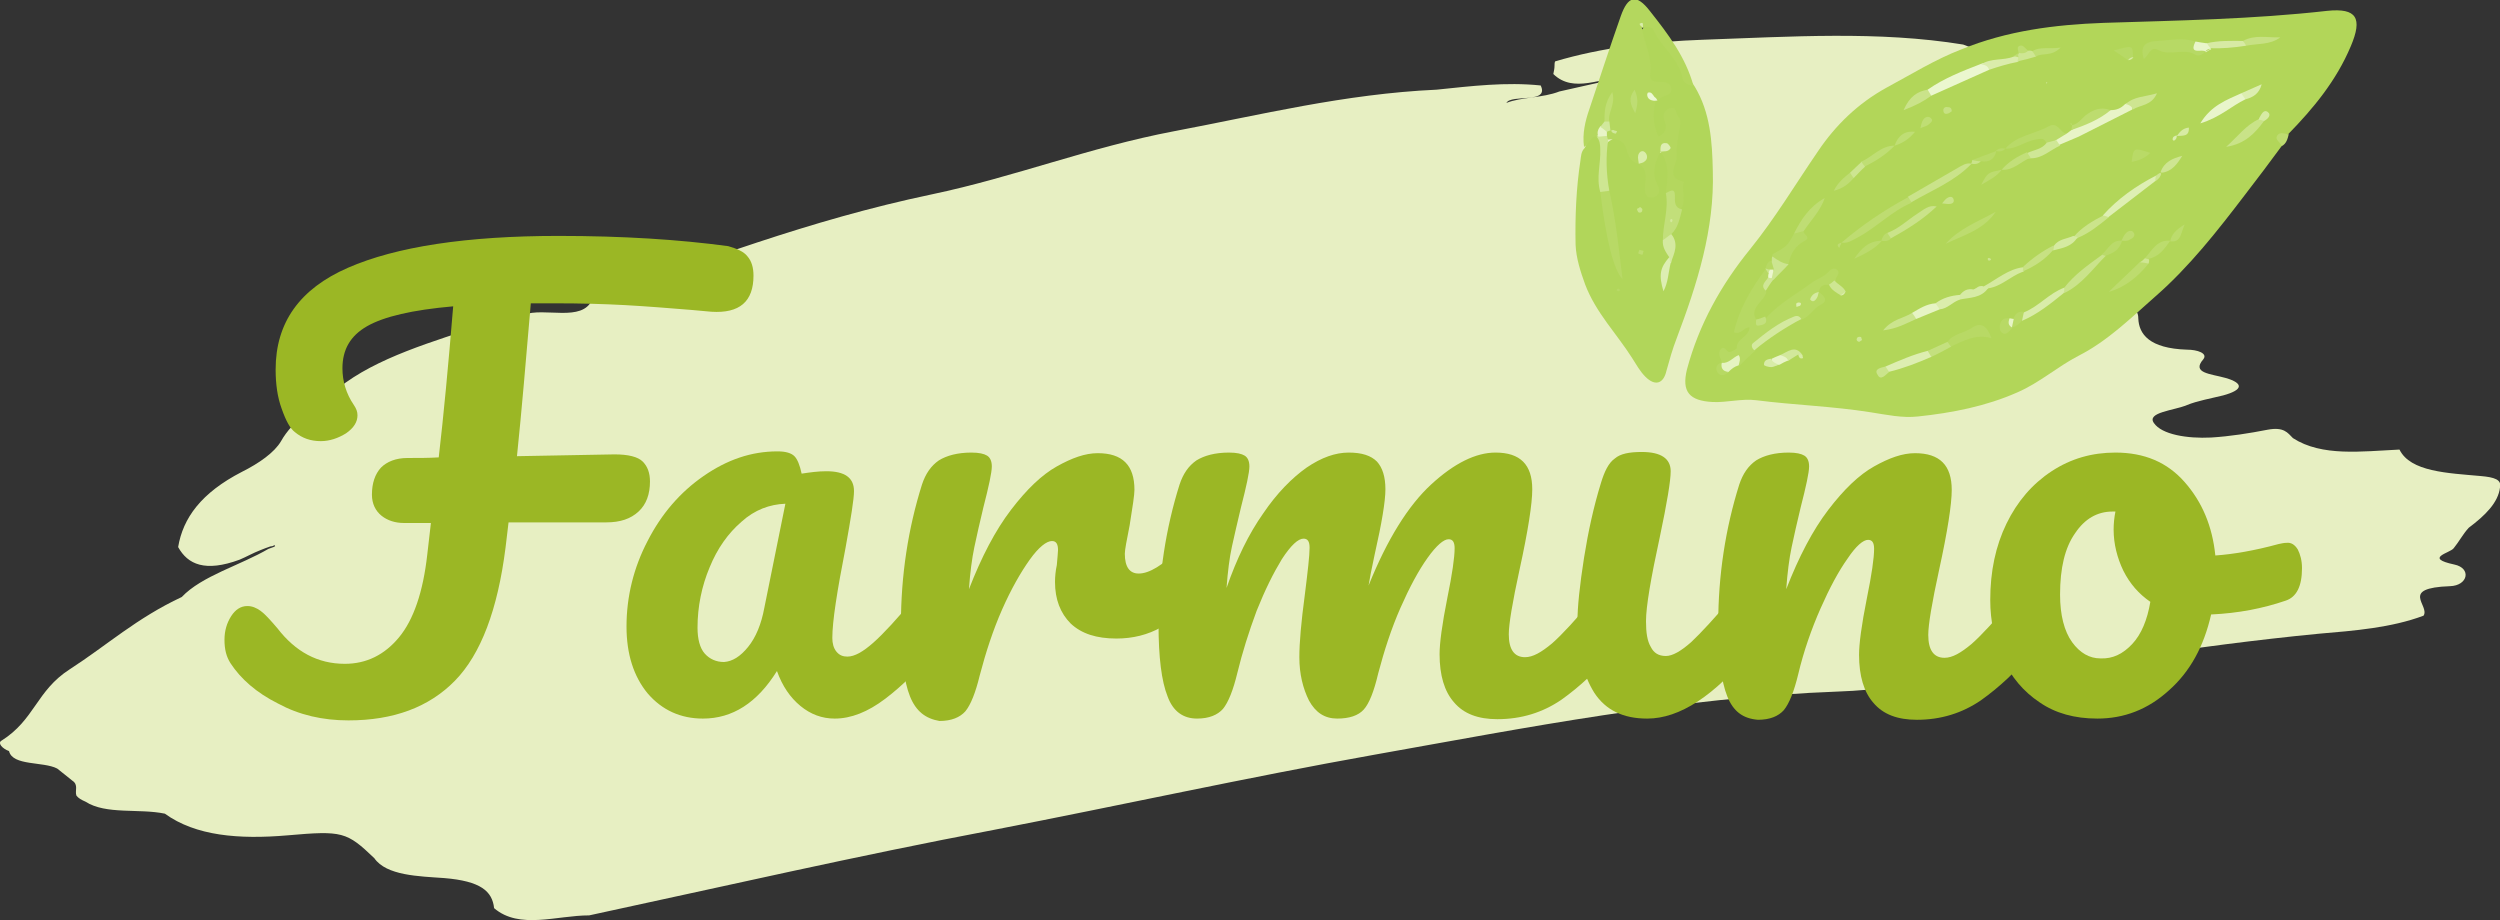 <?xml version="1.0" encoding="utf-8"?>
<!-- Generator: Adobe Illustrator 25.2.0, SVG Export Plug-In . SVG Version: 6.00 Build 0)  -->
<svg version="1.1" id="Layer_1" xmlns="http://www.w3.org/2000/svg" xmlns:xlink="http://www.w3.org/1999/xlink" x="0px" y="0px"
	 viewBox="0 0 415.4 152.9" style="enable-background:new 0 0 415.4 152.9;" xml:space="preserve">
<rect x="0" y="0" width="415.4" height="152.9" fill="#333333" stroke="none"/>
<style type="text/css">
	.st0{display:none;}
	.st1{fill:#E7EFC2;}
	.st2{fill:#9BB725;}
	.st3{fill:#B2D659;}
	.st4{fill:#BEDC70;}
	.st5{fill:#B7D963;}
	.st6{fill:#B7D965;}
	.st7{fill:#E8F4C7;}
	.st8{fill:#EBF7CF;}
	.st9{fill:#B9DA68;}
	.st10{fill:#BEDC71;}
	.st11{fill:#CAE38A;}
	.st12{fill:#BDDC6F;}
	.st13{fill:#B8D965;}
	.st14{fill:#E9F5CB;}
	.st15{fill:#DEEFB3;}
	.st16{fill:#DDEEB1;}
	.st17{fill:#CAE38B;}
	.st18{fill:#D4E99F;}
	.st19{fill:#BFDD74;}
	.st20{fill:#BDDC6E;}
	.st21{fill:#C9E388;}
	.st22{fill:#D9ECA9;}
	.st23{fill:#C7E183;}
	.st24{fill:#D7EAA4;}
	.st25{fill:#CEE591;}
	.st26{fill:#D5EAA0;}
	.st27{fill:#DAECAB;}
	.st28{fill:#CBE48B;}
	.st29{fill:#B9DA67;}
	.st30{fill:#CBE48D;}
	.st31{fill:#E6F4C4;}
	.st32{fill:#CFE796;}
	.st33{fill:#BFDE74;}
	.st34{fill:#D6EBA5;}
	.st35{fill:#BBDB6C;}
	.st36{fill:#BCDC6D;}
	.st37{fill:#C2DF79;}
	.st38{fill:#CEE592;}
	.st39{fill:#CCE590;}
	.st40{fill:#E5F3C2;}
	.st41{fill:#BFDE75;}
	.st42{fill:#DBEDAC;}
	.st43{fill:#BADA6A;}
	.st44{fill:#C4E07F;}
	.st45{fill:#DCEEB0;}
	.st46{fill:#E8F5C9;}
	.st47{fill:#D2E89B;}
	.st48{fill:#CEE692;}
	.st49{fill:#CBE48C;}
	.st50{fill:#CEE693;}
	.st51{fill:#CDE591;}
	.st52{fill:#C6E182;}
	.st53{fill:#D8ECA8;}
	.st54{fill:#C3E07D;}
	.st55{fill:#D7EBA4;}
	.st56{fill:#BEDD71;}
	.st57{fill:#CFE696;}
	.st58{fill:#CFE797;}
	.st59{fill:#E6F4C6;}
	.st60{fill:#CDE590;}
	.st61{fill:#CFE693;}
	.st62{fill:#DCEEAF;}
	.st63{fill:#E0F0B8;}
	.st64{fill:#D8EBA5;}
	.st65{fill:#E0F0B6;}
	.st66{fill:#D5EAA1;}
	.st67{fill:#DDEEB0;}
	.st68{fill:#EBF6CE;}
	.st69{fill:#B1D65A;}
	.st70{fill:#B4D75E;}
	.st71{fill:#B8D966;}
	.st72{fill:#C2DF7A;}
	.st73{fill:#DDEEB2;}
	.st74{fill:#CCE58D;}
	.st75{fill:#C0DE73;}
	.st76{fill:#BEDD73;}
	.st77{fill:#DAEDAB;}
	.st78{fill:#ECF8D3;}
	.st79{fill:#D1E89C;}
	.st80{fill:#D4E99C;}
</style>
<g id="Bg" class="st0">
</g>
<g id="Object">
	<path id="Tinta" class="st1" d="M334.6,15.4c9.8,5.7,9.8,5.7,2.5,12.9c-1.4,1.4-2,2.8-2.2,4.4c-0.4,4.2-3.4,7.9-10.2,10.7
		c-4.4,1.8-8.3,3.9-12.4,5.9c0.1,0.6-4.1,1.9,0.5,1.8c3,0,6.1,0.9,9.1-0.1c9.9-0.4,19.9-1.1,29.8-0.2c2.4,0.2,3.6,0.4,3.6,2.1
		c0.1,2.6,1.8,5,8.1,5.2c1.7,0,3.5,0.6,2.7,1.6c-2,2.3,1.2,2.4,3.7,3.1c3.1,0.9,2.9,2-0.4,2.9c-2,0.5-4.3,0.9-6,1.6
		c-2.1,0.9-6.8,1.2-5.5,3c1.3,1.9,5.5,2.6,9.5,2.4c3.2-0.2,6.3-0.7,9.4-1.3c2.7-0.5,3.3,0.5,4.2,1.4c4.8,3.1,11.4,2.2,17.7,1.9
		c1.8,3.7,8,3.9,13.5,4.4c2.3,0.2,3.5,0.6,3.2,1.9c-0.3,2.5-2.4,4.6-5.2,6.7c-1,1.1-1.6,2.3-2.5,3.4c-0.6,0.8-5,1.6,0.1,2.7
		c2.9,0.6,2.3,3.5-0.7,3.6c-8.5,0.3-3.3,3.2-4.4,4.9c-5.3,2-11.5,2.5-17.4,3c-20.8,2-40.9,5.6-61.6,7.8c-6,0.6-12.1,1.6-18.1,1.8
		c-26.8,1-51.9,6-77.2,10.5c-21.3,3.8-42.1,8.4-63.3,12.5c-22.7,4.3-44.9,9.4-67.2,14.2c-5.4,0-11.6,2.4-15.8-1.2
		c-0.3-2.8-2.2-4.5-8.3-5c-4.2-0.3-9.6-0.4-11.6-3.3c-4.6-4.4-5.3-4.6-14.4-3.8c-8.1,0.7-15.3,0.1-20.4-3.6c-4.3-0.9-9.8,0.2-13.2-2
		c-0.7-0.3-1.2-0.6-1.5-1c-0.3-0.8,0.4-1.8-0.7-2.5c-0.9-0.7-1.7-1.4-2.5-2c-2.3-1.2-7.4-0.4-8-2.9c-1.1-0.4-1.9-1.3-1.3-1.7
		c5.6-3.5,5.8-8.3,11.4-11.9c6.2-4,11.1-8.5,18.6-12c3.3-3.5,9.8-5.3,14.4-8c0.6-0.2,1.2-0.4,1.1-0.5c-0.7-0.6,0.5,0-0.8,0.1
		c-0.6,0.2-1.1,0.4-1.6,0.6C42,91.9,41,92.5,39.8,93c-5.7,2.1-8.6,0.8-10.2-2.1c0.8-4.8,3.8-9,10.6-12.5c2.8-1.4,5.4-3.2,6.5-5.1
		c1.9-3.4,5.8-6,9.5-8.8c6.4-5.1,15.6-7.7,24.6-10.7c1.9-0.6,4.1-1,6.2-1.5c3.5-1.3,9.7,1.3,11.4-2.5c18.3-6.3,35.9-13.2,56.4-17.5
		c13.8-2.9,26.1-7.8,40.3-10.5c14.3-2.7,28.3-6.2,43.6-6.9c5.8-0.6,11.5-1.3,17.3-0.7c1.5,3.1-4.9,1.4-5.7,2.9c2.5-1,6-0.8,8.8-1.9
		c3.7-0.8,7.3-1.7,11-2.4c-4,0-8.6,2.8-12-0.5c0.1-0.5,0.2-0.9,0.2-1.4c0-0.2,0-0.5,0.1-0.7c7.7-2.3,16.1-3.3,24.6-3.6
		c14.5-0.5,29.1-1.5,43.2,0.8c0.7,0.3,1.4,0.5,2.1,0.8l0,0C331,10.6,329.8,13.8,334.6,15.4z"/>
	<g id="Texto">
		<path class="st2" d="M124.2,42.6c0.7,0.8,1,1.9,1,3.2c0,4.3-2.3,6.3-7,6l-3.3-0.3c-3.7-0.3-7.4-0.6-11-0.8
			c-3.7-0.2-7.5-0.3-11.5-0.3h-4.2c-0.8,9.3-1.5,17.7-2.3,25.4l16.2-0.3c2.3,0,3.9,0.4,4.7,1.2c0.8,0.8,1.2,1.9,1.2,3.3
			c0,2.1-0.6,3.8-1.9,5s-3,1.8-5.4,1.8H84.5L84,91c-1.3,10.3-4.1,17.7-8.4,22.1s-10.2,6.6-17.7,6.6c-4.3,0-8.2-0.9-11.7-2.8
			c-3.6-1.8-6.2-4.1-7.9-6.7c-0.7-1.1-1-2.3-1-3.9c0-1.5,0.4-2.8,1.1-3.9c0.7-1.1,1.6-1.7,2.7-1.7c0.8,0,1.5,0.3,2.2,0.8
			s1.6,1.5,2.8,2.9c3,3.9,6.7,5.9,11.2,5.9c3.6,0,6.6-1.5,9-4.4s4-7.5,4.7-13.8l0.6-5.2h-4.5c-1.4,0-2.7-0.4-3.7-1.2
			c-1-0.8-1.6-2-1.6-3.5c0-1.9,0.5-3.4,1.5-4.5c1-1,2.5-1.6,4.4-1.6c1.8,0,3.5,0,5.2-0.1c0.8-6.9,1.6-15.3,2.4-25.1
			c-6.8,0.6-11.5,1.7-14.3,3.3s-4.1,3.9-4.1,7c0,2.1,0.6,4.2,1.9,6.1c0.4,0.6,0.6,1.1,0.6,1.7c0,1.1-0.6,2.1-1.9,3
			c-1.3,0.8-2.7,1.3-4.2,1.3c-1.7,0-3.1-0.5-4.3-1.5c-0.8-0.6-1.5-1.9-2.2-3.9c-0.7-1.9-1-4.1-1-6.5c0-7.8,4-13.4,12-16.9
			s19.7-5.3,35-5.3c10.7,0,20,0.6,28.2,1.7C122.4,41.3,123.6,41.8,124.2,42.6z"/>
		<path class="st2" d="M107.6,115.2c-2.3-2.8-3.5-6.5-3.5-11.1c0-5,1.2-9.8,3.5-14.2c2.3-4.5,5.4-8.1,9.3-10.8
			c3.9-2.7,7.9-4.1,12.3-4.1c1.4,0,2.3,0.3,2.8,0.8s0.9,1.5,1.2,2.9c1.3-0.2,2.7-0.4,4.1-0.4c3.1,0,4.6,1.1,4.6,3.3
			c0,1.3-0.5,4.4-1.4,9.4c-1.4,7.2-2.2,12.2-2.2,15c0,0.9,0.2,1.7,0.7,2.3c0.5,0.6,1.1,0.8,1.8,0.8c1.2,0,2.6-0.8,4.3-2.3
			s4-4,6.9-7.5c0.8-0.9,1.6-1.3,2.5-1.3c0.8,0,1.5,0.4,1.9,1.1c0.5,0.8,0.7,1.8,0.7,3.1c0,2.5-0.6,4.4-1.8,5.8
			c-2.6,3.2-5.3,5.9-8.2,8.1s-5.7,3.3-8.4,3.3c-2.1,0-4-0.7-5.7-2.1s-3-3.3-3.9-5.8c-3.3,5.3-7.4,7.9-12.3,7.9
			C113.1,119.4,110,118,107.6,115.2z M124.3,107.5c1.3-1.6,2.2-3.8,2.7-6.5l3.5-17.3c-2.6,0.1-5.1,1-7.3,3c-2.2,1.9-4,4.4-5.3,7.6
			c-1.3,3.1-2,6.5-2,10c0,1.9,0.4,3.4,1.2,4.3c0.8,0.9,1.9,1.4,3.2,1.4C121.7,109.9,123,109.1,124.3,107.5z"/>
		<path class="st2" d="M151.2,115.7c-1-2.5-1.5-6.5-1.5-12c0-8.1,1.2-15.9,3.5-23.2c0.6-1.8,1.5-3.1,2.8-4c1.3-0.8,3.1-1.3,5.4-1.3
			c1.3,0,2.1,0.2,2.6,0.5s0.8,0.9,0.8,1.8c0,1-0.5,3.3-1.4,6.8c-0.6,2.5-1.1,4.7-1.5,6.6s-0.7,4.2-0.9,7c2.1-5.4,4.4-9.8,7-13.2
			c2.6-3.4,5.1-5.8,7.6-7.2c2.5-1.4,4.7-2.2,6.8-2.2c4.1,0,6.1,2,6.1,6.1c0,0.8-0.3,2.8-0.8,5.9c-0.5,2.5-0.8,4.1-0.8,4.7
			c0,2.2,0.8,3.3,2.3,3.3c1.8,0,4-1.4,6.8-4.1c0.8-0.8,1.7-1.2,2.5-1.2s1.5,0.4,1.9,1.1c0.5,0.7,0.7,1.7,0.7,2.9
			c0,2.3-0.6,4.1-1.9,5.5c-1.8,1.8-3.8,3.4-6.2,4.7c-2.3,1.3-4.8,1.9-7.5,1.9c-3.3,0-5.8-0.8-7.6-2.5c-1.7-1.7-2.6-4-2.6-6.9
			c0-0.9,0.1-1.9,0.3-2.8c0.1-1.3,0.2-2.1,0.2-2.5c0-1-0.3-1.5-1-1.5c-0.9,0-2.2,1-3.7,3.1s-3.1,4.9-4.6,8.3s-2.7,7.1-3.7,10.9
			c-0.7,2.9-1.5,4.9-2.4,6c-0.9,1-2.3,1.6-4.3,1.6C153.8,119.4,152.2,118.2,151.2,115.7z"/>
		<path class="st2" d="M194,115.7c-1-2.5-1.5-6.5-1.5-12c0-8.1,1.2-15.9,3.5-23.2c0.6-1.8,1.5-3.1,2.8-4c1.3-0.8,3.1-1.3,5.4-1.3
			c1.3,0,2.1,0.2,2.6,0.5s0.8,0.9,0.8,1.8c0,1-0.5,3.3-1.4,6.8c-0.6,2.5-1.1,4.7-1.5,6.5s-0.7,4.2-0.9,6.9c1.7-4.9,3.7-9,6.1-12.4
			c2.3-3.4,4.8-5.9,7.2-7.6c2.5-1.7,4.8-2.5,7-2.5s3.7,0.5,4.7,1.5c0.9,1,1.4,2.5,1.4,4.6c0,2-0.6,5.6-1.8,10.9
			c-0.5,2.3-0.8,3.9-1,5.1c3.1-7.7,6.6-13.3,10.4-16.8c3.8-3.5,7.4-5.3,10.7-5.3c4.1,0,6.1,2,6.1,6.1c0,2.4-0.7,6.9-2.1,13.3
			c-1.2,5.5-1.8,9.1-1.8,10.8c0,2.5,0.9,3.8,2.7,3.8c1.3,0,2.7-0.8,4.5-2.3c1.7-1.5,4-4,6.9-7.5c0.8-0.9,1.6-1.3,2.5-1.3
			c0.8,0,1.5,0.4,1.9,1.1c0.5,0.8,0.7,1.8,0.7,3.1c0,2.5-0.6,4.4-1.8,5.8c-2.7,3.3-5.6,6-8.7,8.2c-3.1,2.1-6.6,3.2-10.6,3.2
			c-3.2,0-5.6-0.9-7.2-2.8c-1.6-1.8-2.4-4.5-2.4-8c0-1.8,0.4-4.9,1.3-9.4c0.8-3.9,1.2-6.7,1.2-8.2c0-1-0.3-1.5-1-1.5
			c-0.8,0-2,1-3.5,3.1s-3,4.9-4.5,8.3s-2.7,7.1-3.7,10.9c-0.7,3-1.5,5-2.4,6s-2.4,1.5-4.4,1.5c-2.1,0-3.6-1-4.7-3
			c-1-2-1.6-4.4-1.6-7.2c0-2.4,0.3-5.8,0.9-10.3c0.5-4,0.8-6.6,0.8-7.9c0-1-0.3-1.5-1-1.5c-0.9,0-2.1,1.1-3.6,3.4
			c-1.4,2.3-2.8,5.1-4.2,8.6c-1.3,3.5-2.4,7-3.2,10.3c-0.7,2.9-1.5,4.9-2.4,6c-0.9,1-2.3,1.6-4.3,1.6
			C196.6,119.4,194.9,118.2,194,115.7z"/>
		<path class="st2" d="M264.9,115.1c-1.8-2.9-2.8-6.7-2.8-11.5c0-2.8,0.4-6.4,1.1-10.9c0.7-4.4,1.6-8.5,2.8-12.4
			c0.6-2,1.3-3.4,2.3-4.1c0.9-0.8,2.4-1.1,4.5-1.1c3.2,0,4.8,1.1,4.8,3.2c0,1.6-0.6,5.2-1.8,10.9c-1.5,6.9-2.3,11.6-2.3,14
			c0,1.9,0.2,3.3,0.8,4.3c0.5,1,1.3,1.5,2.5,1.5c1.1,0,2.5-0.8,4.2-2.3c1.7-1.6,3.9-4,6.8-7.4c0.8-0.9,1.6-1.3,2.5-1.3
			c0.8,0,1.5,0.4,1.9,1.1c0.5,0.8,0.7,1.8,0.7,3.1c0,2.5-0.6,4.4-1.8,5.8c-6.2,7.6-12,11.4-17.4,11.4
			C269.7,119.4,266.8,118,264.9,115.1z M268.6,67.1c-1.3-1.2-2-2.9-2-5.1c0-2.2,0.9-4,2.6-5.5s3.9-2.2,6.4-2.2
			c2.3,0,4.2,0.6,5.6,1.7c1.4,1.1,2.2,2.7,2.2,4.8c0,2.5-0.8,4.5-2.4,6s-3.8,2.2-6.5,2.2C271.9,68.9,269.9,68.3,268.6,67.1z"/>
		<path class="st2" d="M287,115.7c-1-2.5-1.5-6.5-1.5-12c0-8.1,1.2-15.9,3.5-23.2c0.6-1.8,1.5-3.1,2.8-4c1.3-0.8,3.1-1.3,5.4-1.3
			c1.3,0,2.1,0.2,2.6,0.5s0.8,0.9,0.8,1.8c0,1-0.5,3.3-1.4,6.8c-0.6,2.5-1.1,4.7-1.5,6.6s-0.7,4.2-0.9,7c2.1-5.4,4.4-9.8,7-13.2
			c2.6-3.4,5.1-5.8,7.6-7.2c2.5-1.4,4.7-2.2,6.8-2.2c4.1,0,6.1,2,6.1,6.1c0,2.4-0.7,6.9-2.1,13.3c-1.2,5.5-1.8,9.1-1.8,10.8
			c0,2.5,0.9,3.8,2.7,3.8c1.3,0,2.7-0.8,4.5-2.3c1.7-1.5,4-4,6.9-7.5c0.8-0.9,1.6-1.3,2.5-1.3c0.8,0,1.5,0.4,1.9,1.1
			c0.5,0.8,0.7,1.8,0.7,3.1c0,2.5-0.6,4.4-1.8,5.8c-2.7,3.3-5.6,6-8.7,8.2c-3.1,2.1-6.6,3.2-10.6,3.2c-3.2,0-5.6-0.9-7.2-2.8
			c-1.6-1.8-2.4-4.5-2.4-8c0-1.8,0.4-4.9,1.3-9.4c0.8-3.9,1.2-6.7,1.2-8.2c0-1-0.3-1.5-1-1.5c-0.8,0-2,1-3.4,3.1
			c-1.5,2.1-3,4.9-4.5,8.3s-2.8,7.1-3.7,10.9c-0.7,2.9-1.5,4.9-2.4,6c-0.9,1-2.3,1.6-4.3,1.6C289.6,119.4,288,118.2,287,115.7z"/>
		<path class="st2" d="M381.8,91.3c0.4,0.8,0.7,1.8,0.7,3.1c0,3-0.9,4.8-2.7,5.4c-3.8,1.3-7.9,2.1-12.4,2.3c-1.2,5.3-3.5,9.5-7,12.6
			c-3.5,3.2-7.5,4.7-11.9,4.7c-3.8,0-7-0.9-9.6-2.7c-2.7-1.8-4.7-4.2-6.1-7.2s-2.1-6.3-2.1-9.8c0-4.8,0.9-9,2.7-12.7
			c1.8-3.7,4.3-6.6,7.5-8.7s6.7-3.1,10.6-3.1c4.8,0,8.6,1.6,11.5,4.9s4.6,7.3,5.1,12.2c2.9-0.2,6.5-0.8,10.5-1.9
			c0.5-0.1,0.9-0.2,1.3-0.2C380.7,90.1,381.3,90.5,381.8,91.3z M354.3,107c1.5-1.6,2.5-4,3-7c-1.9-1.3-3.4-3-4.5-5.2
			c-1-2.1-1.6-4.4-1.6-6.8c0-1,0.1-2,0.3-3H351c-2.5,0-4.6,1.2-6.2,3.6c-1.7,2.4-2.5,5.8-2.5,10.2c0,3.4,0.7,6.1,2,7.9
			s2.9,2.7,4.7,2.7C351.1,109.5,352.8,108.6,354.3,107z"/>
	</g>
	<rect id="Quadrado" x="261.8" y="45.5" class="st1" width="26.5" height="26.5"/>
	<g id="Folha">
		<path class="st3" d="M379.1,24.3c-2,2.7-4,5.4-6.1,8.1c-4.5,5.9-9.2,11.9-14.8,16.8c-4,3.5-7.9,7.4-12.8,9.9
			c-3.5,1.8-6.5,4.5-10.2,6.1c-5.2,2.3-10.8,3.4-16.5,4c-2.6,0.3-5.3-0.3-7.9-0.7c-6.3-1-12.7-1.2-19-2c-2.4-0.3-4.8,0.4-7.2,0.3
			c-3.9-0.2-5.2-1.7-4.3-5.4c2-7.5,5.7-14.1,10.5-20c4.2-5.2,7.6-10.9,11.3-16.3c2.9-4.3,6.6-7.9,11.3-10.5
			c4.1-2.2,8.1-4.7,12.5-6.4c7.6-3.1,15.5-4.1,23.6-4.4c12.4-0.4,24.8-0.6,37.2-2c4.9-0.5,5.9,1.2,3.9,5.9
			c-2.4,5.7-6.2,10.3-10.4,14.6C379.2,22.6,379.5,23.7,379.1,24.3z"/>
		<path class="st4" d="M379.1,24.3c-0.1-0.7-1.2-1-0.7-1.8c0.5-0.7,1.3-0.2,1.9-0.2C380.1,23.1,379.9,23.9,379.1,24.3z"/>
		<path class="st5" d="M302.2,48.5c0.8,0.6,1.7,1.4,0.4,2.1c-1.3,0.6-1.9,2.1-3.3,2.5c-3.2,0.7-5.9,2.3-7.7,5.2
			c-0.9,0.8-1.8,1.7-2.6,2.5c-0.2-0.4-0.4-1-1.1-0.4c-0.5,0.5-1.2,0.5-1.8-0.1c-0.1-0.7-0.7-1.4-0.3-2.1c0.7-1.1,1.1,0.4,1.6,0.3
			c0.4-0.1,1.2-0.5,1.2-0.7c-0.1-1.6,2-1.7,2.1-3.4c-0.9-0.1-1.4,1.3-2.6,0.8c0.9-3.9,2.9-7.3,5.3-10.5c0.1,0.1,0.3,0.1,0.4,0.2
			c0.2,0.2,0.4,0.5,0.5,0.8c0,0.3,0,0.6-0.1,0.9c-0.2,0.7-1.2,1-0.7,1.9c-0.4,1.7-3,2.6-1.6,4.8c0.8,0.7,1.2,0.1,1.6-0.5
			c2.1-2.4,5-3.9,7.5-5.8c0.8-0.6,1.9-0.9,2.7-1.7c0.4-0.5,1-0.9,1.5-0.5c0.8,0.6-0.3,1.2-0.2,1.9c-0.1,0.5-0.5,0.7-0.9,0.7
			C302.9,47.1,302.4,47.6,302.2,48.5L302.2,48.5z"/>
		<path class="st6" d="M366.4,8.6c-0.4,0.5-1.1,0.8-1.6,0.5c-1.9-1.2-4.2,0.3-6.2-0.8c-1.3-0.7-1.6,1-2.4,1.5
			c-0.6-2.1,0.1-2.9,2.4-3c2-0.1,4.1-0.6,6.1,0.1C364.9,7.8,366,7.8,366.4,8.6z"/>
		<path class="st7" d="M343.4,22.2c0.3-0.2,0.5-0.4,0.8-0.6c2.1-1.3,4.1-2.8,6.5-3.3c1,0,1.7-0.3,2.4-1c1-0.5,1.4-0.3,1.2,0.9
			c-3,1.5-5.9,3-8.9,4.5c-1.1,0.5-2.2,0.9-3.3,1.4c-0.7,0.2-0.8-0.2-0.8-0.8C341.7,22.5,342.7,22.4,343.4,22.2z"/>
		<path class="st8" d="M330.5,11.6c-3.2,1.4-6.4,2.9-9.6,4.3c-0.7,0-0.9-0.4-0.6-1c2.7-1.9,5.8-3.1,8.9-4.3
			C330.1,10.3,330.8,10.3,330.5,11.6z"/>
		<path class="st9" d="M343.4,22.2c-0.6,0.4-1.2,0.7-1.8,1.1c-0.4,0.4-0.8,1-1.6,0.4c-0.4-0.9-1-0.6-1.8-0.5c-1.8,0.3-3.2,1.6-5,1.5
			l0,0c1.9-2.2,4.8-2.4,7.2-3.7C341.9,20.1,342.3,22.1,343.4,22.2z"/>
		<path class="st10" d="M306,40.3c3.4-2.9,7.1-5.4,11-7.5c0.2,0.3,0.6,0.4,0.6,0.9c-3.3,1.4-5.8,4.1-9,5.8
			C307.8,39.9,307,40.5,306,40.3L306,40.3z"/>
		<path class="st11" d="M317.6,33.6c-0.2-0.3-0.4-0.6-0.6-0.9c2.8-1.6,5.5-3.2,8.3-4.8c0.7-0.4,1.4-0.9,2.3-0.7l0,0
			C324.7,30.2,321,31.6,317.6,33.6z"/>
		<path class="st12" d="M331.6,35.2c-2,3-5.4,3.9-8.3,5.3C325.5,38,328.7,36.8,331.6,35.2z"/>
		<path class="st13" d="M323.6,56.8c1-1.4,2.7-1.4,4-2.3c1.6-1.1,2.6-0.3,3.3,1.7c-2.6-0.8-4.7,0.5-6.8,1.4
			C323.8,57.5,323.6,57.2,323.6,56.8z"/>
		<path class="st14" d="M373.1,16.5c-2.3,1.1-4.2,3-7.5,4c1.8-3,4.4-3.9,6.8-5C373.3,15.5,373.4,15.9,373.1,16.5z"/>
		<path class="st15" d="M358.1,30.1c-2.6,2-5.2,4-7.8,6c-0.4,0.2-0.7,0.1-0.9-0.3c2.5-2.8,5.5-4.9,8.8-6.6c0.2,0.2,0.2,0.4,0.1,0.6
			C358.3,30,358.2,30.1,358.1,30.1z"/>
		<path class="st6" d="M299.7,38.4c-0.1,0.6,1.3,1,0.2,1.6c-1.6,0.8-2.4,2.2-2.7,3.8c-1.4,0.6-2.2,0.1-2.7-1.3c0-0.1,0-0.3,0.1-0.3
			c2.2-1.2,2.4-1.3,3.5-3.4C298.6,38.5,298.9,37.7,299.7,38.4z"/>
		<path class="st16" d="M313.3,60.9c2.3-1,4.6-2,7-2.6c0.7,0,0.9,0.4,0.6,1c-2.3,1-4.6,1.9-7.1,2.5C313.1,61.8,313,61.5,313.3,60.9z
			"/>
		<path class="st17" d="M343,47.8c1.7-2.2,4-3.8,6.2-5.4c0.3-0.3,0.5-0.2,0.7,0.1c-2.2,2.2-4,4.8-6.9,6.2
			C342.5,48.4,342.5,48.1,343,47.8z"/>
		<path class="st18" d="M291.5,58.2c-0.4-0.3-0.6-0.9-0.2-1.2c2.1-1.7,4.2-3.4,6.8-4.4c0.5-0.2,0.9-0.1,1.2,0.4
			C296.5,54.5,293.9,56.2,291.5,58.2z"/>
		<path class="st11" d="M313.6,38.7c1.9-0.7,3.3-2.1,5-3.2c1-0.6,1.8-1.5,3.2-1.2l0,0c-2.3,2.2-4.9,3.8-7.6,5.3
			C313.5,39.7,313.3,39.4,313.6,38.7z"/>
		<path class="st19" d="M299.7,38.4c-0.5,0.1-1,0.3-1.6,0.4c1.2-2.4,2.6-4.5,5.1-5.9C302.5,35,300.9,36.6,299.7,38.4z"/>
		<path class="st20" d="M357,43.8c-1.7,2.1-3.8,3.9-6.6,4.7c1.7-1.7,3.5-3.3,5.2-5C356.1,43.3,356.6,43.3,357,43.8z"/>
		<path class="st12" d="M350.7,18.3c-1.9,1.6-4.2,2.5-6.5,3.3c0-0.3,0.1-0.6,0.1-0.8l0,0c1-0.2,1.5-1,2.2-1.6
			C347.8,18.2,349.1,17.7,350.7,18.3z"/>
		<path class="st21" d="M376.2,20.1c-1.5,2-3.1,3.8-6.3,4.3c2-1.8,3.3-3.6,5.4-4.6C375.7,19.7,376,19.7,376.2,20.1z"/>
		<path class="st22" d="M343,47.8c0,0.3,0,0.6-0.1,0.9c-2.1,1.7-4.3,3.5-6.9,4.6c-0.3-0.6-0.2-1.1,0.3-1.4
			C338.8,50.9,340.5,48.7,343,47.8z"/>
		<path class="st23" d="M372.7,6.8c2-1.1,4.1-0.5,6.2-0.6c-1.7,1.3-3.8,1-5.7,1.4C373,7.4,372.8,7.2,372.7,6.8z"/>
		<path class="st24" d="M372.7,6.8c0.2,0.3,0.4,0.5,0.5,0.8c-2,0.3-4,0.5-6,0.4c-0.4-0.2-0.6-0.4-0.6-0.8
			C368.7,6.7,370.7,6.8,372.7,6.8z"/>
		<path class="st25" d="M354.4,18.2c-0.2-0.6-0.7-0.8-1.2-0.9c1.4-1.3,3.2-1.2,5.2-1.8C357.5,17.6,355.6,17.4,354.4,18.2z"/>
		<path class="st11" d="M320.3,14.9c0.2,0.3,0.4,0.7,0.6,1c-1.2,0.9-2.5,1.6-4.6,2.4C317.3,16,318.6,15.2,320.3,14.9z"/>
		<path class="st26" d="M329.6,47.6c2.2-1.2,4.1-2.9,6.6-3.2c0.2,0.2,0.2,0.4,0.1,0.6c-0.1,0.2-0.2,0.2-0.3,0.2
			c-1.9,0.7-3.5,2.4-5.6,2.7C330.1,48.1,329.8,48,329.6,47.6z"/>
		<path class="st27" d="M330.5,11.6c-0.2-0.7-0.7-0.8-1.3-0.9c1.6-1.1,3.7-0.6,5.4-1.3c0.3-0.1,0.6-0.1,0.9,0.2
			c0.1,0.3,0,0.6-0.3,0.7C333.6,10.6,332,11.1,330.5,11.6z"/>
		<path class="st28" d="M349.5,35.8c0.3,0.1,0.6,0.2,0.9,0.3c-1.6,1.3-3.2,2.6-5.1,3.4c-0.3,0.3-0.6,0.2-0.7-0.2
			C345.9,37.8,347.7,36.7,349.5,35.8z"/>
		<path class="st29" d="M357.3,25.4c-0.9,0.9-2,1.3-3.1,1.5C354.5,24.5,354.5,24.5,357.3,25.4z"/>
		<path class="st30" d="M318.4,53c-1.6,0.7-3.1,1.6-5.5,1.9c1.5-1.9,3.4-2,4.8-2.9C318.2,52.2,318.4,52.5,318.4,53z"/>
		<path class="st31" d="M318.4,53c-0.2-0.3-0.4-0.7-0.7-1c1.2-0.7,2.4-1.5,3.9-1.6c0.8,0,0.9,0.3,0.7,1
			C321,51.9,319.7,52.5,318.4,53z"/>
		<path class="st23" d="M336.1,45.1c0-0.3,0.1-0.5,0.1-0.8c1.5-1.4,3.2-2.6,5-3.5c0.2,0.2,0.3,0.4,0.2,0.6c-0.1,0.2-0.2,0.2-0.3,0.2
			C339.7,43.2,338,44.3,336.1,45.1z"/>
		<path class="st32" d="M340.1,23.7c0.5-0.1,1-0.3,1.6-0.4c0.2,0.3,0.4,0.6,0.6,0.9c-1.6,0.7-2.9,2.1-4.8,2.1
			c-0.8,0.1-0.9-0.3-0.6-0.9C338,24.9,339.3,24.8,340.1,23.7z"/>
		<path class="st33" d="M309.2,26.9c1.9-0.8,3.3-2.7,5.6-2.7l0,0c-1.4,1.5-3.2,2.6-5,3.5C309.4,27.6,309.4,27.2,309.2,26.9z"/>
		<path class="st34" d="M329.6,47.6c0.3,0.1,0.6,0.1,0.8,0.2c-1.2,1.8-3.1,1.6-4.9,2c-0.2-0.2-0.3-0.4-0.2-0.5
			c0.1-0.2,0.2-0.2,0.3-0.2c0.6-0.8,1.3-1.2,2.3-1c0.3-0.1,0.6-0.3,0.9-0.5C329.2,47.5,329.4,47.5,329.6,47.6z"/>
		<path class="st35" d="M312.7,40c-1.2,1.4-2.9,2.2-4.6,3C309.2,41.4,310.4,40,312.7,40L312.7,40z"/>
		<path class="st36" d="M356.4,42.9c1.2-1.3,2-3.1,4.2-2.9l0,0c-0.9,1.3-1.9,2.7-3.6,3C356.8,43.4,356.5,43.3,356.4,42.9z"/>
		<path class="st6" d="M353.6,10c-0.8-0.5-1.5-1.1-2.4-1.6c3.2-0.9,3.2-0.9,3.2,1.1C354.2,9.6,353.9,9.8,353.6,10z"/>
		<path class="st37" d="M336.8,25.3c0.2,0.3,0.4,0.6,0.6,0.9c-1.6,0.6-2.9,2.2-4.8,2l0,0C333.7,26.9,335.2,26,336.8,25.3z"/>
		<path class="st38" d="M359,28.6c0.6-1.7,2-2.3,3.6-2.7c-0.8,1.3-1.7,2.6-3.4,2.8L359,28.6z"/>
		<path class="st39" d="M294.5,42.6c0.8,0.6,1.7,1.2,2.7,1.3c-0.8,0.9-1.7,1.7-2.5,2.6c-0.1-0.1-0.2-0.2-0.4-0.2
			c0-0.4,0-0.9-0.1-1.3c0-0.5-0.4-1.1,0.2-1.6C294.4,43,294.4,42.8,294.5,42.6z"/>
		<path class="st40" d="M286.1,60.3c1.2,0.1,1.8-0.9,2.8-1.3c0.4,0.6,0.1,1.2,0,1.7c-0.7,0.2-1.2,0.6-1.7,1.1
			c-0.6,0.4-1.2,0.3-1.5-0.4C285.4,61,285.7,60.5,286.1,60.3L286.1,60.3z"/>
		<path class="st41" d="M337.7,8.5c1.3-0.8,2.7-0.3,4.7-0.6c-1.6,1.6-3.1,0.8-4.1,1.5C338.1,9.1,337.6,8.9,337.7,8.5z"/>
		<path class="st26" d="M341.2,41.6c0-0.3,0.1-0.5,0.1-0.8c0.8-1.1,2.1-1.1,3.2-1.6c0.2,0.1,0.5,0.1,0.7,0.2
			C344.3,41,342.7,41.2,341.2,41.6z"/>
		<path class="st42" d="M325.7,49c0,0.3-0.1,0.5-0.1,0.8c-1.2,0.4-2,1.5-3.3,1.6c-0.2-0.3-0.5-0.7-0.7-1
			C322.8,49.5,324.2,49.1,325.7,49z"/>
		<path class="st12" d="M332.6,28.2c-0.8,1.1-2,1.7-3.4,2.5C330.3,28.6,330.3,28.7,332.6,28.2L332.6,28.2z"/>
		<path class="st13" d="M334.4,54.5c-0.6,0.5-1.2,1.6-2,0.5c-0.2-0.2-0.4-2.4,1.5-2.1c0.2,0.4,0.5,0.7,0.5,1.2
			C334.4,54.2,334.4,54.3,334.4,54.5z"/>
		<path class="st43" d="M349.8,42.5l-0.3-0.1l-0.3-0.1c1.1-0.8,1.6-2.5,3.4-2.3l0,0C352.2,41.5,351.1,42.1,349.8,42.5z"/>
		<path class="st44" d="M320.9,59.3c-0.2-0.3-0.4-0.7-0.6-1c1.1-0.5,2.2-1,3.3-1.5c0.2,0.3,0.4,0.6,0.6,0.8
			C323.1,58.2,322,58.8,320.9,59.3z"/>
		<path class="st19" d="M308,29.6c-0.8,0.9-1.7,1.7-3.3,2.1c0.7-1.4,1.7-2.2,2.7-3C307.8,28.8,307.8,29.2,308,29.6z"/>
		<path class="st45" d="M373.1,16.5c-0.2-0.3-0.4-0.6-0.7-1c1.1-0.5,2.3-1,3.4-1.5C375.4,15.6,374.3,16.2,373.1,16.5z"/>
		<path class="st46" d="M366.7,7.2c0.2,0.3,0.4,0.6,0.6,0.8l0.1,0.2c-0.3,0.1-0.6,0.3-0.9,0.5V8.6c-0.5-0.6-2.9,0.7-1.7-1.7
			C365.3,7,366,7.1,366.7,7.2z"/>
		<path class="st47" d="M295.8,59c1.2-0.5,2.5-1.8,3.7,0c-0.3,0.2-0.5,0.2-0.7-0.1c-0.6,0.4-1.2,0.7-1.7,1.1
			C296.7,59.6,296,59.7,295.8,59z"/>
		<path class="st48" d="M303.9,47.3c0.3-0.2,0.6-0.4,0.9-0.7c0.6,0.7,1.5,1,1.9,1.9c-0.3,0.2-0.6,0.4-0.8,0.6
			C305.1,48.6,304.3,48.2,303.9,47.3z"/>
		<path class="st13" d="M336.3,51.8c-0.1,0.5-0.2,1-0.3,1.4c-0.4,0.6-1,1-1.6,1.2l-0.1-0.1c-0.3-0.5-0.3-1,0.3-1.4
			C334.8,52.1,335.4,51.7,336.3,51.8z"/>
		<path class="st36" d="M360.6,40.1c0.2-1.1,0.9-1.9,2.4-2.8C362.3,38.9,362.4,40.3,360.6,40.1L360.6,40.1z"/>
		<path class="st10" d="M352.5,40c0.2-0.4,0.4-0.9,0.7-1.2c0.3-0.4,0.9-0.6,1.2-0.3c0.6,0.6,0,1.1-0.5,1.3
			C353.5,40.1,353,40,352.5,40L352.5,40z"/>
		<path class="st9" d="M327.7,26.6c1.3-0.5,2.6-1,4-1.5l0,0c-0.3,1.4-1.2,1.9-2.5,1.7C328.6,27.2,328.1,27.1,327.7,26.6z"/>
		<path class="st33" d="M318.2,21.9c-0.9,1.1-2,1.9-3.4,2.3l0,0C315.4,22.5,316.5,21.7,318.2,21.9L318.2,21.9z"/>
		<path class="st7" d="M295.8,59c0.5,0.2,1.1,0.3,1.3,0.9c-0.5,0.2-0.9,0.4-1.4,0.7c-0.7,0.1-1.7,0.4-1.3-1
			C294.8,59.4,295.3,59.2,295.8,59z"/>
		<path class="st49" d="M313.3,60.9c0.2,0.3,0.4,0.6,0.6,0.9c-0.6,0.5-1.4,1.5-1.9,0.5C311.3,61.3,312.5,61.1,313.3,60.9z"/>
		<path class="st33" d="M319.1,21.3c0.1-0.5,0.2-1,0.4-1.3c0.3-0.6,1-0.8,1.4-0.3c0.4,0.4-0.2,0.8-0.6,1.1
			C320,21,319.5,21.1,319.1,21.3L319.1,21.3z"/>
		<path class="st50" d="M337.7,8.5c0.2,0.3,0.4,0.6,0.6,0.9c-1,0.3-2.1,0.6-3.1,0.8c0.1-0.2,0.1-0.5,0.2-0.7
			c-0.1-0.2-0.2-0.4-0.1-0.5s0.2-0.2,0.2-0.2l0,0c0.4-0.5,1.1-0.1,1.6-0.4C337.2,8.4,337.5,8.4,337.7,8.5z"/>
		<path class="st51" d="M308,29.6c-0.2-0.3-0.4-0.6-0.6-0.9c0.6-0.6,1.3-1.2,1.9-1.8c0.2,0.3,0.4,0.6,0.6,0.8
			C309.2,28.3,308.6,29,308,29.6z"/>
		<path class="st5" d="M286.1,60.2c-0.2,0.9,0.1,1.5,1.1,1.6c-0.6,0.6-1.3,0.8-1.8,0.1C284.9,61.1,285.3,60.5,286.1,60.2z"/>
		<path class="st52" d="M324.3,18.5c-0.2,0.1-0.5,0.4-0.8,0.4c-0.4,0.1-0.6-0.2-0.6-0.6s0.4-0.6,0.7-0.5
			C324,17.8,324.3,17.9,324.3,18.5z"/>
		<path class="st53" d="M294.3,59.6c0.2,0.6,0.8,0.8,1.3,1c-0.4,0.1-0.9,0.4-1.3,0.4s-1.2-0.2-1.2-0.4
			C293.1,59.8,293.7,59.7,294.3,59.6z"/>
		<path class="st54" d="M293.3,52.6c0.6,1.3-0.5,1.4-1.1,1.5s-0.4-0.6-0.4-1C292.3,53,292.8,52.8,293.3,52.6z"/>
		<path class="st55" d="M361.7,22.6c0.5-0.7,1-1.3,2-1.4C363.8,22.8,362.6,22.5,361.7,22.6L361.7,22.6z"/>
		<path class="st55" d="M376.2,20.1c-0.3-0.1-0.6-0.2-0.9-0.2c0-0.1,0.1-0.2,0.1-0.3c0.3-0.5,0.7-1.5,1.4-1S376.8,19.8,376.2,20.1z"
			/>
		<path class="st11" d="M322.7,33.8c0.2-0.3,0.5-0.6,0.7-0.8c0.4-0.3,1-0.5,1.2,0.1s-0.3,0.8-0.8,0.8
			C323.4,33.9,323,33.8,322.7,33.8L322.7,33.8z"/>
		<path class="st56" d="M337,8.4c-0.4,0.5-1,0.5-1.6,0.4c0-0.4-0.4-1,0.2-1.2C336.2,7.4,336.5,8.1,337,8.4z"/>
		<path class="st57" d="M293.4,48.3c-1-0.9,0-1.5,0.4-2.2c0.3-0.3,0.5-0.2,0.7,0.1l0.2,0.2C294.2,47,293.8,47.7,293.4,48.3z"/>
		<path class="st58" d="M309.4,56.5c-0.2,0.1-0.4,0.3-0.5,0.3c-0.4-0.1-0.5-0.4-0.3-0.7c0.1-0.1,0.4-0.2,0.6-0.1
			C309.3,56,309.3,56.3,309.4,56.5z"/>
		<path class="st5" d="M294.3,43.3c0.2,0.5,0.3,1,0.5,1.6c-0.2,0.2-0.5,0.3-0.7,0.2c-0.3-0.1-0.5-0.2-0.7-0.5l0,0
			C293.5,44,293.7,43.5,294.3,43.3z"/>
		<path class="st35" d="M313.6,38.7c0.2,0.3,0.4,0.6,0.6,0.9c-0.4,0.5-1,0.5-1.6,0.4l0,0C312.8,39.4,313,38.9,313.6,38.7z"/>
		<path class="st11" d="M327.7,26.6c0.5,0.1,0.9,0.2,1.4,0.2c-0.4,0.5-1,0.5-1.6,0.4l0,0C327.6,27.1,327.7,26.8,327.7,26.6z"/>
		<path class="st9" d="M333.2,24.7c-0.4,0.5-1,0.5-1.6,0.4l0,0C332.1,24.6,332.6,24.6,333.2,24.7L333.2,24.7z"/>
		<path class="st38" d="M358.1,30.1c0-0.3,0.1-0.6,0.1-0.9c0.3-0.2,0.5-0.4,0.8-0.5l0.1,0.2C359,29.3,358.7,29.8,358.1,30.1z"/>
		<path class="st55" d="M298.8,58.9c0.2,0,0.5,0.1,0.7,0.1c0,0.2,0.1,0.4,0.1,0.5C299.1,59.7,298.9,59.4,298.8,58.9z"/>
		<path class="st59" d="M334.6,53c-0.1,0.5-0.2,0.9-0.3,1.4c-0.7-0.4-0.6-0.9-0.4-1.5C334.2,52.9,334.4,53,334.6,53z"/>
		<path class="st10" d="M306,40.3c-0.1,0.3-0.3,0.6-0.4,0.9C305,40.5,305.6,40.5,306,40.3L306,40.3z"/>
		<path class="st60" d="M330.3,42.9c0.1,0,0.2-0.1,0.3,0c0.3,0.1,0.3,0.3,0,0.4c-0.1,0-0.2,0-0.3-0.1
			C330.3,43.1,330.3,42.9,330.3,42.9z"/>
		<path class="st61" d="M356.4,42.9c0.2,0.1,0.4,0.1,0.7,0.2c0,0.2,0,0.5-0.1,0.7c-0.5-0.1-0.9-0.2-1.4-0.2
			C355.9,43.4,356.1,43.2,356.4,42.9z"/>
		<path class="st62" d="M361.7,22.5c0,0.4-0.1,0.7-0.5,0.9l-0.2-0.2C361,22.7,361.3,22.6,361.7,22.5
			C361.7,22.6,361.7,22.5,361.7,22.5z"/>
		<path class="st33" d="M318.2,21.9c0.3-0.2,0.6-0.4,0.8-0.6l0,0C318.8,21.5,318.5,21.7,318.2,21.9L318.2,21.9z"/>
		<path class="st12" d="M344.3,20.8c-0.1-0.1-0.3-0.2-0.3-0.2C344.1,20.4,344.2,20.4,344.3,20.8L344.3,20.8z"/>
		<path class="st26" d="M329,47.6c-0.3,0.2-0.6,0.3-0.9,0.5C328.3,47.9,328.7,47.7,329,47.6z"/>
		<path class="st63" d="M305.8,49.1c0.3-0.2,0.5-0.4,0.8-0.6C306.5,48.9,306.2,49.1,305.8,49.1z"/>
		<path class="st11" d="M322.7,33.8c-0.3,0.2-0.6,0.4-0.8,0.6l0,0C322.1,34.2,322.4,34,322.7,33.8L322.7,33.8z"/>
		<path class="st64" d="M353.6,10c0.2-0.3,0.5-0.5,0.9-0.5C354.3,9.8,354,10,353.6,10z"/>
		<polygon class="st65" points="340,13.9 340,13.7 340.2,13.7 		"/>
		<path class="st56" d="M335.4,8.8c0,0.2-0.1,0.5-0.1,0.7c-0.2-0.1-0.5-0.2-0.7-0.2C334.9,9.1,335.1,9,335.4,8.8z"/>
		<path class="st6" d="M366.4,8.6c0.2-0.3,0.5-0.5,0.9-0.5C367,8.3,366.7,8.5,366.4,8.6z"/>
		<path class="st66" d="M302.2,48.5c-0.1,0.3-0.1,0.7-0.3,1c-0.2,0.3-0.6,0.9-1.1,0.3c-0.1-0.1,0.2-0.6,0.4-0.8
			C301.5,48.7,301.9,48.6,302.2,48.5L302.2,48.5z"/>
		<path class="st67" d="M299.1,50.8c-0.2,0.1-0.4,0.1-0.6,0.2c0-0.2-0.1-0.5,0-0.6s0.4-0.2,0.6-0.1
			C299.3,50.3,299.3,50.6,299.1,50.8z"/>
		<path class="st68" d="M294.1,44.8c0.2,0,0.4,0,0.6,0c-0.1,0.5-0.2,0.9-0.3,1.4h-0.3l-0.3-0.1c0-0.2,0-0.5,0.1-0.7
			C293.7,45.1,293.8,44.9,294.1,44.8z"/>
		<path class="st39" d="M294.1,44.8c-0.1,0.2-0.2,0.4-0.3,0.6c-0.2-0.3-0.3-0.6-0.5-0.8C293.6,44.7,293.9,44.8,294.1,44.8z"/>
		<g>
			<path class="st69" d="M281.6,14.4c2.6,4.3,2.9,9.2,3,14c0.3,9.7-2.6,18.8-6,27.8c-0.7,1.8-1.2,3.6-1.7,5.4
				c-0.5,2.2-1.9,2.6-3.5,1c-0.9-0.9-1.5-2-2.2-3.1c-2.6-4.1-6-7.5-7.8-12.2c-0.8-2.2-1.5-4.4-1.6-6.6c-0.1-4.7,0.1-9.4,0.8-14
				c0.1-0.7,0.1-1.5,0.7-2.1c0.6-0.8,0.4-2.6,2.3-1.9c1.9,1.4,0.5,3.3,0.7,5c0.2,1.4,0.2,2.8,0.3,4.2c0.4,4.3,1.6,8.4,2,11.8
				c-0.2-3.4-1.7-7.6-2-11.9c-0.4-2.6-0.4-5.2,0.1-7.8c3.5-3.1,3.9,0.7,5.4,2.3c0.3,0.2,0.6,0.5,0.8,0.7c1.6,0.9,1,2.6,1.3,4
				c0.2-1.9-0.7-4.1,1.2-5.7c0.4,0,0.8,0.1,1.1,0.3c2,2,0.8,4.5,1.3,6.7c0.3,2.5-0.5,5-0.8,7.4c0.4,1,0.3,2.2,0.6,3.2
				c-1,1.1-0.8,2.6-1.3,3.9c0.5-1,0.4-2.1,0.7-3c1.3-1.6,0-3.2,0.1-4.8c0.5-1.5,1.1-2.9,1.5-4.4c0.3-0.9,0.6-1.9,0.2-2.6
				c-1.9-3.2-0.9-6.6-0.6-9.9c0.1-0.7,0.4-1.5-0.1-2.2c-0.6,0.6-0.1,1.4-0.5,2.1s-0.7,1.4-1.6,1.3s-1.2-0.8-1.5-1.5
				c-0.5-1.5-0.6-3,0-4.4c0.2-0.3,0.4-0.6,0.6-0.9c0.3-0.4,0.9-1,0.6-1.2c-3.6-2.5-2.2-6.6-3.1-9.9c0.1-0.4,0.3-0.6,0.6-0.9
				c1.4-0.6,1.9,0.2,2.7,1.2C278.3,8.2,279.5,11.5,281.6,14.4z"/>
			<path class="st70" d="M276.8,32.1c0.3-2.4,0.7-4.8-0.9-6.9l0,0c-1,1.9-1.5,3.7-0.4,5.7c0.5,1,0,1.9-1.1,1.9
				c-0.9,0.1-1.1-0.7-1.1-1.6c0.1-1.4,0.6-3.1-1.1-4l0,0c-1.1-0.3-1.6-1.1-1.9-2.2c-0.4-1.8-1.7-2-3.2-1.8c-0.3-0.1-0.5-0.2-0.6-0.5
				c-0.1-0.2-0.1-0.5-0.1-0.8c0-0.2,0.2-0.4,0.4-0.6c0.2-0.2,0.2-0.4,0.1-0.6c0-0.4,0.1-0.8,0-1.2c0-0.5-0.1-1,0.4-1.4
				c-0.5,0.3-0.4,0.8-0.4,1.3s-0.1,0.9-0.3,1.4c-0.3,0.5-0.6,1.1-0.9,1.6c-0.1,0.1-0.3,0.1-0.4,0.2c-1.1,0.1-1.2,1.4-2.1,1.8
				c-0.3-2.2,0.2-4.3,0.9-6.3c1.7-5.1,3.4-10.3,5.2-15.4c1.2-3.4,2.6-3.8,4.9-0.8c3,3.8,5.9,7.6,7.2,12.4c-0.8-0.1-1.6-0.5-1.8-1.2
				c-0.6-3.3-3.5-5.2-4.8-8c-0.5-1-1.3-0.4-2-0.5l0,0c0.4,2.6,1.8,5,1.4,7.7c-0.1,1.1,0.5,1.3,1.4,1.3s2,0,2.1,1.2s-1.3,0.9-1.9,1.6
				c-0.2,0.2-0.4,0.2-0.7,0.4c-0.2-0.2,0.1,0,0,0c-0.5,2-0.5,3.9,0.5,5.9c1.5-0.8,1.3-1.8,0.9-2.9c-0.3-0.9,0.2-1.5,0.9-1.8
				c1.2-0.4,1,0.7,1.4,1.3c0.7,0.8,0.3,1.7,0.2,2.5c-0.2,1.4-0.5,2.8-0.4,4.1c0.1,1.5-2,3.6,1.2,4.3c-0.5,1.5,0.5,3.3-0.6,4.7
				C276.9,35.6,278.3,32.4,276.8,32.1z"/>
			<path class="st71" d="M267.4,31.7c1.1,4.8,1.6,9.8,2.2,14.7c-1.5-1.6-2.7-6.5-3.7-14.5C266.4,31.4,266.9,31.4,267.4,31.7z"/>
			<path class="st72" d="M276.8,32.1c0.6-0.3,1.5-1,1.5,0.4c0,1.1-0.1,2,1.2,2.3c-0.4,1.4-0.6,3-1.8,4.1c-0.3,0.6-0.5,1.2-1.4,1
				C276.3,37.3,277.3,34.7,276.8,32.1z"/>
			<path class="st48" d="M267.4,31.7c-0.5,0.1-1,0.1-1.5,0.2c-0.7-2.4,0.1-4.7,0-7.1c0-0.8-0.1-1.5-0.6-2.1h0.3
				c0.4-0.5,0.9-0.5,1.4-0.1c0.1,0.2,0.1,0.5,0.2,0.7C266.8,26.1,266.9,28.9,267.4,31.7z"/>
			<path class="st73" d="M277.6,43.7c-0.4,1.6-0.4,3.2-1.2,4.7c-0.8-2.7-0.6-3.9,1-5.7c0.2,0.2,0.4,0.3,0.3,0.6
				C277.7,43.6,277.7,43.7,277.6,43.7z"/>
			<path class="st18" d="M277.6,43.7c-0.1-0.3-0.2-0.6-0.2-0.9c-0.6-0.9-1.2-1.7-1.1-2.9c0.5-0.3,0.9-0.7,1.4-1
				C279,40.5,278.2,42.1,277.6,43.7z"/>
			<path class="st74" d="M272.5,34.4c0.2,0.1,0.4,0.3,0.4,0.4c0,0.4-0.2,0.6-0.6,0.5c-0.1,0-0.3-0.4-0.3-0.6
				C272,34.7,272.3,34.6,272.5,34.4z"/>
			<path class="st10" d="M272.4,41.5c0.2,0.1,0.5,0.1,0.7,0.2c-0.1,0.2-0.1,0.6-0.2,0.6c-0.1,0.1-0.4-0.1-0.7-0.2
				C272.3,41.9,272.3,41.7,272.4,41.5z"/>
			<path class="st71" d="M269.2,48.2c-0.1,0.1-0.2,0.2-0.3,0.2c-0.1,0-0.2-0.1-0.3-0.2C268.8,47.9,269,47.9,269.2,48.2z"/>
			<path class="st75" d="M266.6,20.2c0-1.6,0-3.1,1.3-4.9c0.6,2.1-0.8,3.4-0.5,4.9C267.2,20.5,266.9,20.4,266.6,20.2z"/>
			<path class="st76" d="M271.6,14.9c0.6,1.4,0.6,2.3,0.1,3.9C270.9,17.3,270.5,16.4,271.6,14.9z"/>
			<path class="st77" d="M272.3,27.2c0-0.2-0.1-0.5-0.1-0.7c-0.1-0.5,0-1,0.4-1.3c0.4-0.2,0.7,0,0.9,0.3c0.3,0.5,0.2,1-0.2,1.3
				C273,27.1,272.6,27.1,272.3,27.2L272.3,27.2z"/>
			<path class="st73" d="M275.9,25.2c0-0.7-0.1-1.6,1.1-1.4c0.2,0.1,0.6,0.6,0.6,0.8C277.2,25.3,276.5,25.1,275.9,25.2L275.9,25.2z"
				/>
			<path class="st7" d="M267,22.6c-0.5,0-0.9,0.1-1.4,0.1c-0.3-0.6-0.1-1.2,0.3-1.7c0.8-0.3,1.1,0,1.1,0.8
				C267,22.1,267,22.3,267,22.6z"/>
			<path class="st78" d="M275.4,16.7c-0.3,0-0.5,0.1-0.8,0c-0.6-0.1-0.9-0.5-0.9-1c0-0.1,0.1-0.3,0.1-0.3c0.6-0.2,0.8,0.3,1.1,0.7
				C275.2,16.3,275.3,16.5,275.4,16.7L275.4,16.7z"/>
			<path class="st79" d="M267,21.9c-0.4-0.3-0.7-0.6-1.1-0.8c0.2-0.3,0.5-0.6,0.7-0.9c0.3,0,0.5,0,0.8,0c0.1,0.5,0.1,1,0.2,1.5
				C267.4,21.7,267.2,21.8,267,21.9z"/>
			<path class="st79" d="M268.7,21.8c-0.1,0.2-0.2,0.4-0.2,0.4c-0.2,0-0.5-0.1-0.6-0.2c-0.3-0.3-0.2-0.4,0.2-0.4
				C268.2,21.7,268.4,21.7,268.7,21.8z"/>
			<path class="st22" d="M273.1,4.6c-0.4-0.1-0.8-0.6-0.6-0.7C273.3,3.5,272.8,4.4,273.1,4.6L273.1,4.6z"/>
			<path class="st80" d="M277.6,36.4c0.1,0,0.2,0,0.2,0c0.1,0.1,0.1,0.2,0.1,0.3c-0.1,0.3-0.3,0.3-0.4,0
				C277.5,36.6,277.6,36.5,277.6,36.4z"/>
		</g>
	</g>
</g>
</svg>
